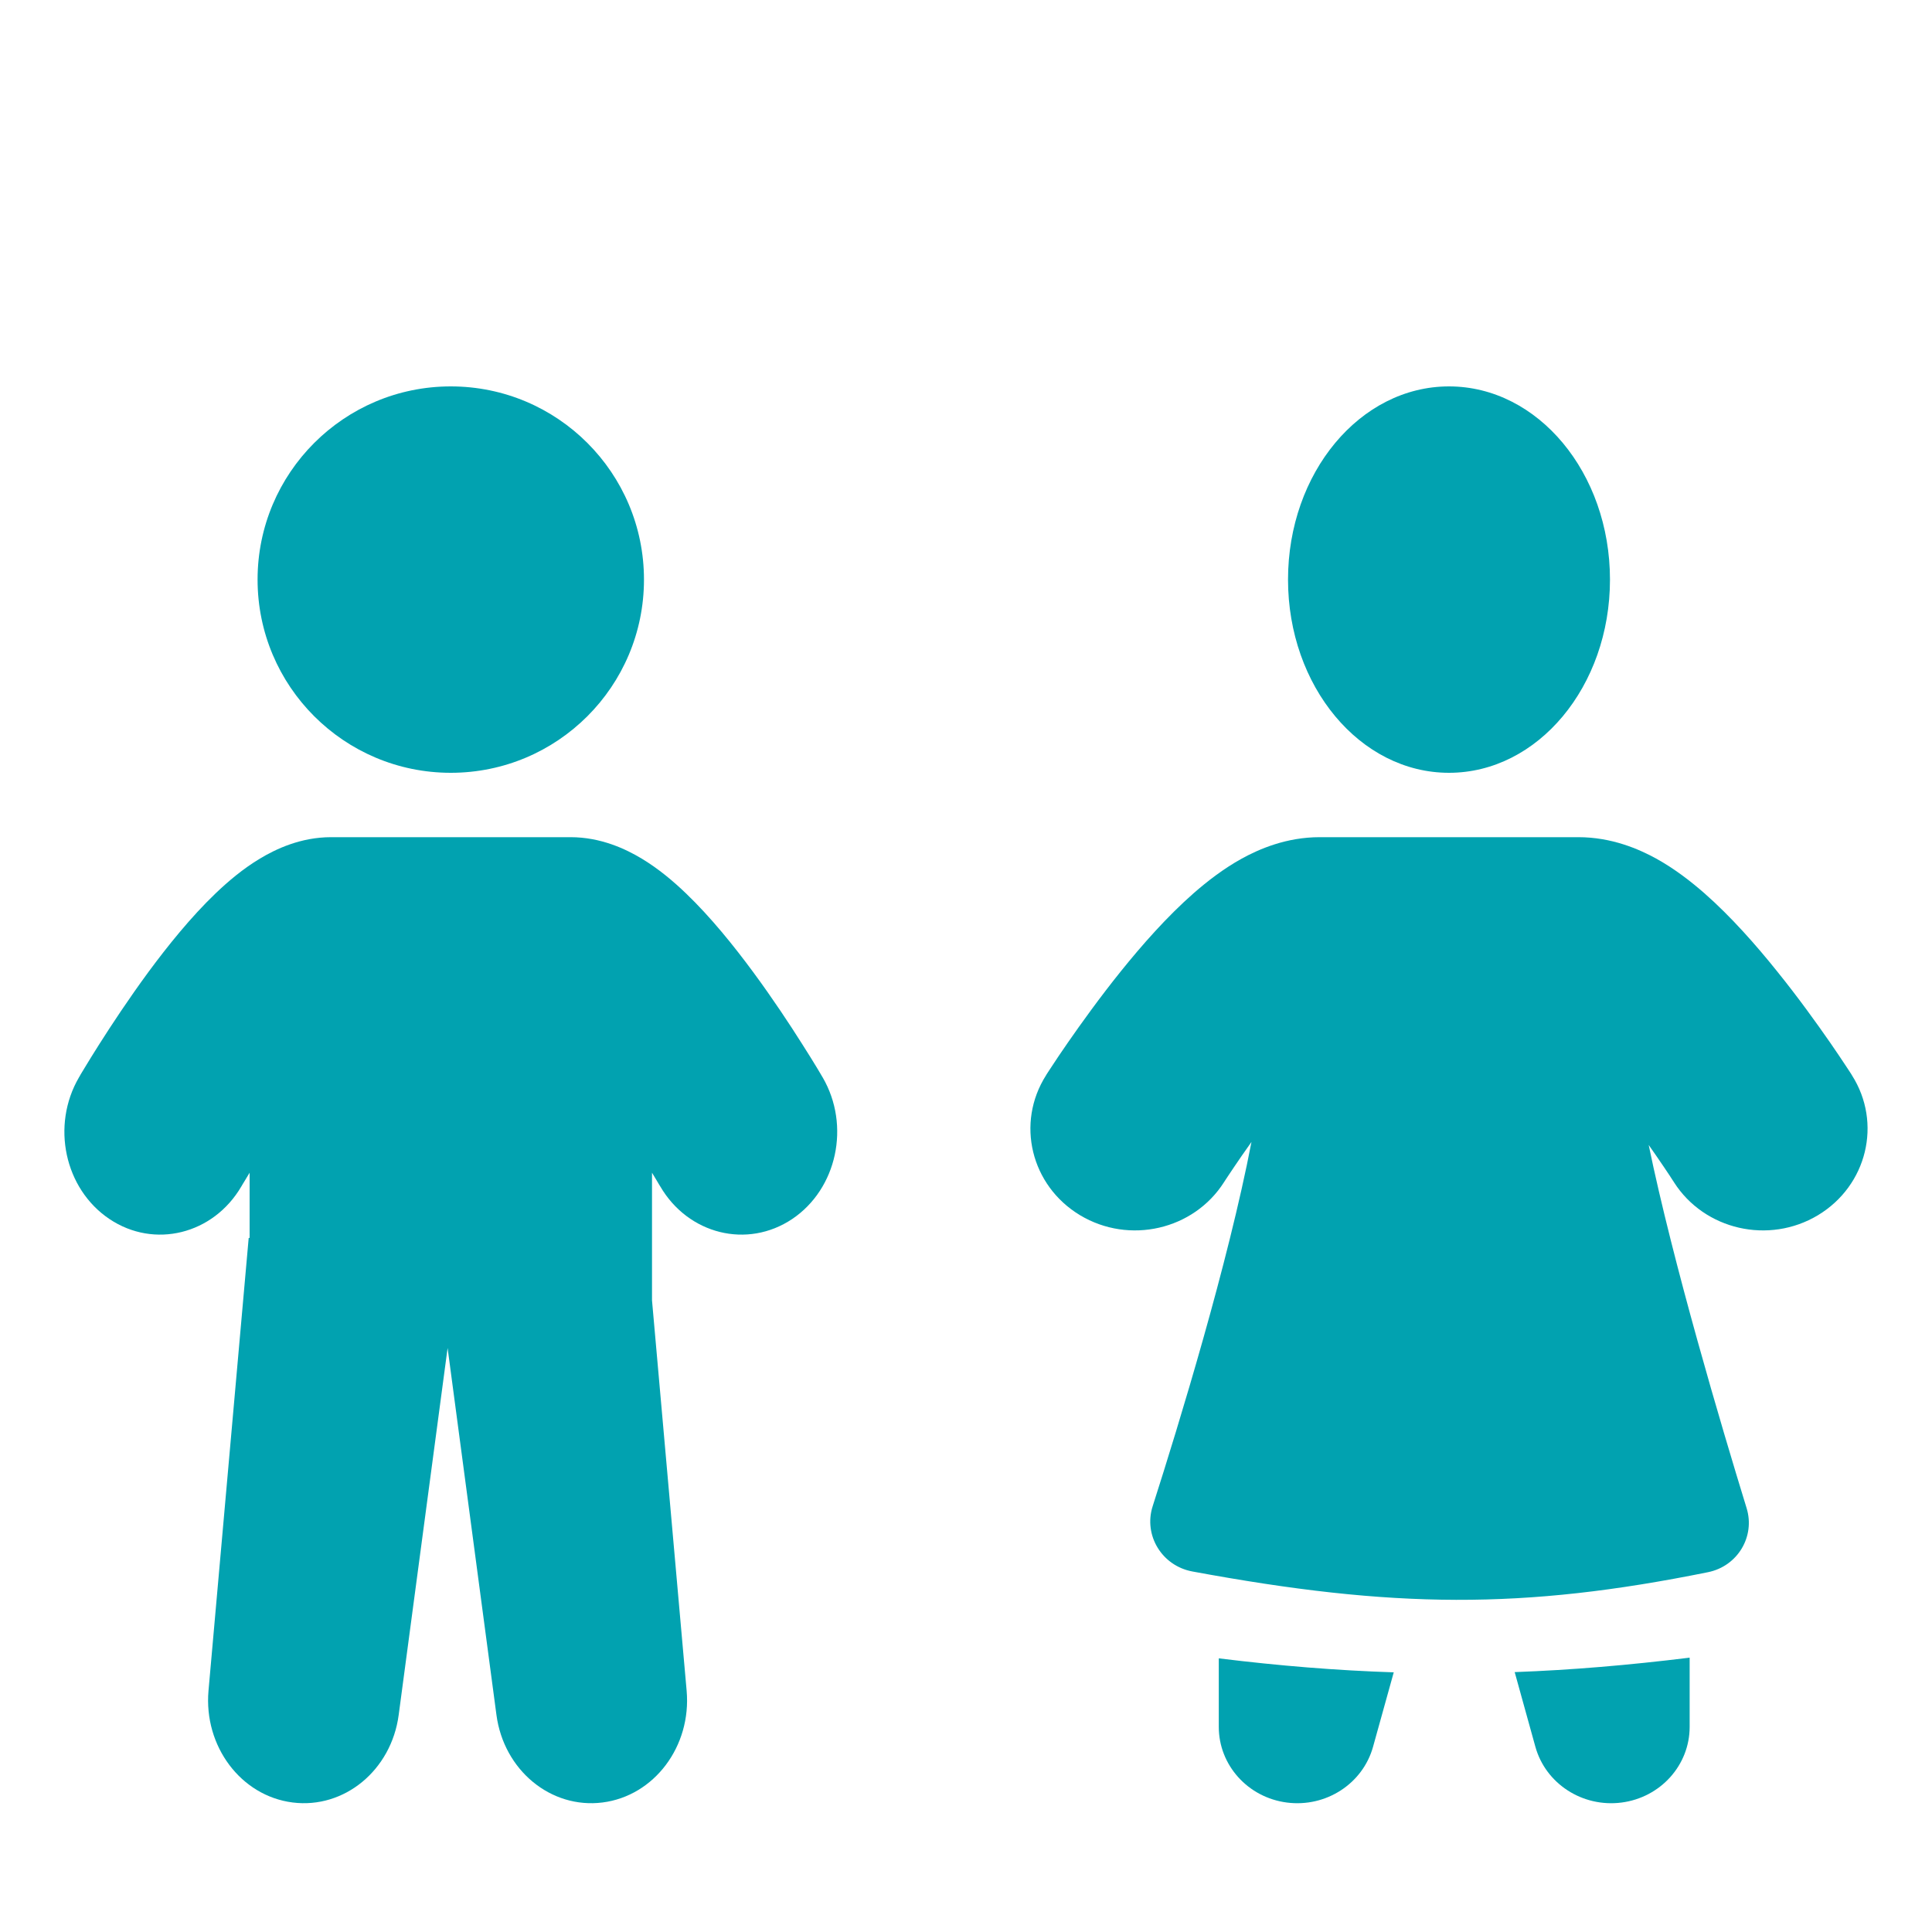 <svg width="25" height="25" viewBox="0 0 25 25" fill="none" xmlns="http://www.w3.org/2000/svg">
<path d="M8.333 7.5C8.333 8.881 7.214 10 5.833 10C4.453 10 3.333 8.881 3.333 7.5C3.333 6.119 4.453 5 5.833 5C7.214 5 8.333 6.119 8.333 7.5Z" fill="#01A2B0"/>
<path fill-rule="evenodd" clip-rule="evenodd" d="M3.124 15.351C2.761 15.973 1.996 16.163 1.416 15.774C0.835 15.384 0.659 14.564 1.022 13.941L1.024 13.937L1.029 13.93L1.043 13.904C1.056 13.883 1.074 13.853 1.097 13.815C1.142 13.741 1.206 13.635 1.286 13.51C1.444 13.261 1.667 12.923 1.919 12.58C2.166 12.245 2.47 11.866 2.791 11.559C2.952 11.405 3.145 11.241 3.364 11.11C3.57 10.986 3.892 10.833 4.285 10.833H7.382C7.775 10.833 8.097 10.986 8.303 11.11C8.521 11.241 8.715 11.405 8.875 11.559C9.196 11.866 9.5 12.245 9.747 12.58C10 12.923 10.223 13.261 10.38 13.51C10.46 13.635 10.525 13.741 10.57 13.815C10.592 13.853 10.61 13.883 10.623 13.904L10.638 13.93L10.642 13.937L10.644 13.94C10.644 13.94 10.623 13.904 10.645 13.941C11.008 14.564 10.831 15.384 10.251 15.774C9.67 16.163 8.905 15.973 8.543 15.351L8.541 15.348L8.531 15.332C8.522 15.317 8.508 15.293 8.49 15.263C8.475 15.238 8.457 15.209 8.437 15.175V16.827L8.885 21.877C8.949 22.596 8.466 23.239 7.797 23.324C7.129 23.409 6.519 22.907 6.424 22.191L5.792 17.443L5.159 22.191C5.064 22.907 4.454 23.409 3.786 23.324C3.117 23.239 2.635 22.596 2.698 21.877L3.218 16.019H3.23V15.175C3.209 15.209 3.192 15.238 3.177 15.263C3.158 15.293 3.144 15.317 3.135 15.332L3.126 15.348L3.124 15.351Z" fill="#01A2B0"/>
<path d="M20.833 7.5C20.833 8.881 19.901 10 18.75 10C17.599 10 16.667 8.881 16.667 7.5C16.667 6.119 17.599 5 18.75 5C19.901 5 20.833 6.119 20.833 7.5Z" fill="#01A2B0"/>
<path fill-rule="evenodd" clip-rule="evenodd" d="M15.839 15.297C15.446 15.915 14.612 16.107 13.976 15.725C13.339 15.342 13.143 14.532 13.536 13.914L13.538 13.91L13.543 13.902L13.559 13.877C13.573 13.856 13.592 13.826 13.617 13.789C13.665 13.715 13.735 13.611 13.821 13.487C13.992 13.241 14.232 12.906 14.505 12.567C14.772 12.235 15.101 11.86 15.448 11.556C15.622 11.404 15.832 11.241 16.069 11.11C16.293 10.987 16.645 10.833 17.077 10.833H20.423C20.855 10.833 21.207 10.987 21.431 11.11C21.668 11.241 21.878 11.404 22.052 11.556C22.399 11.86 22.728 12.235 22.994 12.567C23.268 12.906 23.508 13.241 23.679 13.487C23.765 13.611 23.834 13.715 23.883 13.789C23.908 13.826 23.927 13.856 23.941 13.877L23.957 13.902C23.969 13.922 23.964 13.914 23.964 13.914C24.357 14.532 24.16 15.342 23.524 15.725C22.888 16.107 22.054 15.915 21.661 15.298L21.659 15.294L21.648 15.278C21.639 15.263 21.624 15.24 21.604 15.21C21.564 15.15 21.505 15.062 21.432 14.956C21.401 14.912 21.368 14.865 21.334 14.816C21.65 16.349 22.274 18.451 22.601 19.515C22.714 19.881 22.486 20.266 22.102 20.344C19.706 20.829 18.03 20.816 15.43 20.335C15.034 20.262 14.796 19.866 14.915 19.492C15.257 18.424 15.893 16.344 16.194 14.777C16.149 14.84 16.107 14.9 16.068 14.956C15.995 15.062 15.936 15.15 15.896 15.21C15.876 15.24 15.861 15.263 15.851 15.278L15.841 15.294L15.839 15.297ZM15.771 21.459V22.346C15.771 22.841 16.148 23.26 16.653 23.325C17.158 23.39 17.634 23.081 17.767 22.604L18.035 21.64C17.302 21.616 16.558 21.556 15.771 21.459ZM19.6 21.637L19.868 22.604C20.001 23.081 20.477 23.39 20.982 23.325C21.487 23.26 21.864 22.841 21.864 22.346V21.45C21.077 21.547 20.333 21.61 19.6 21.637Z" fill="#01A2B0"/>
</svg>
